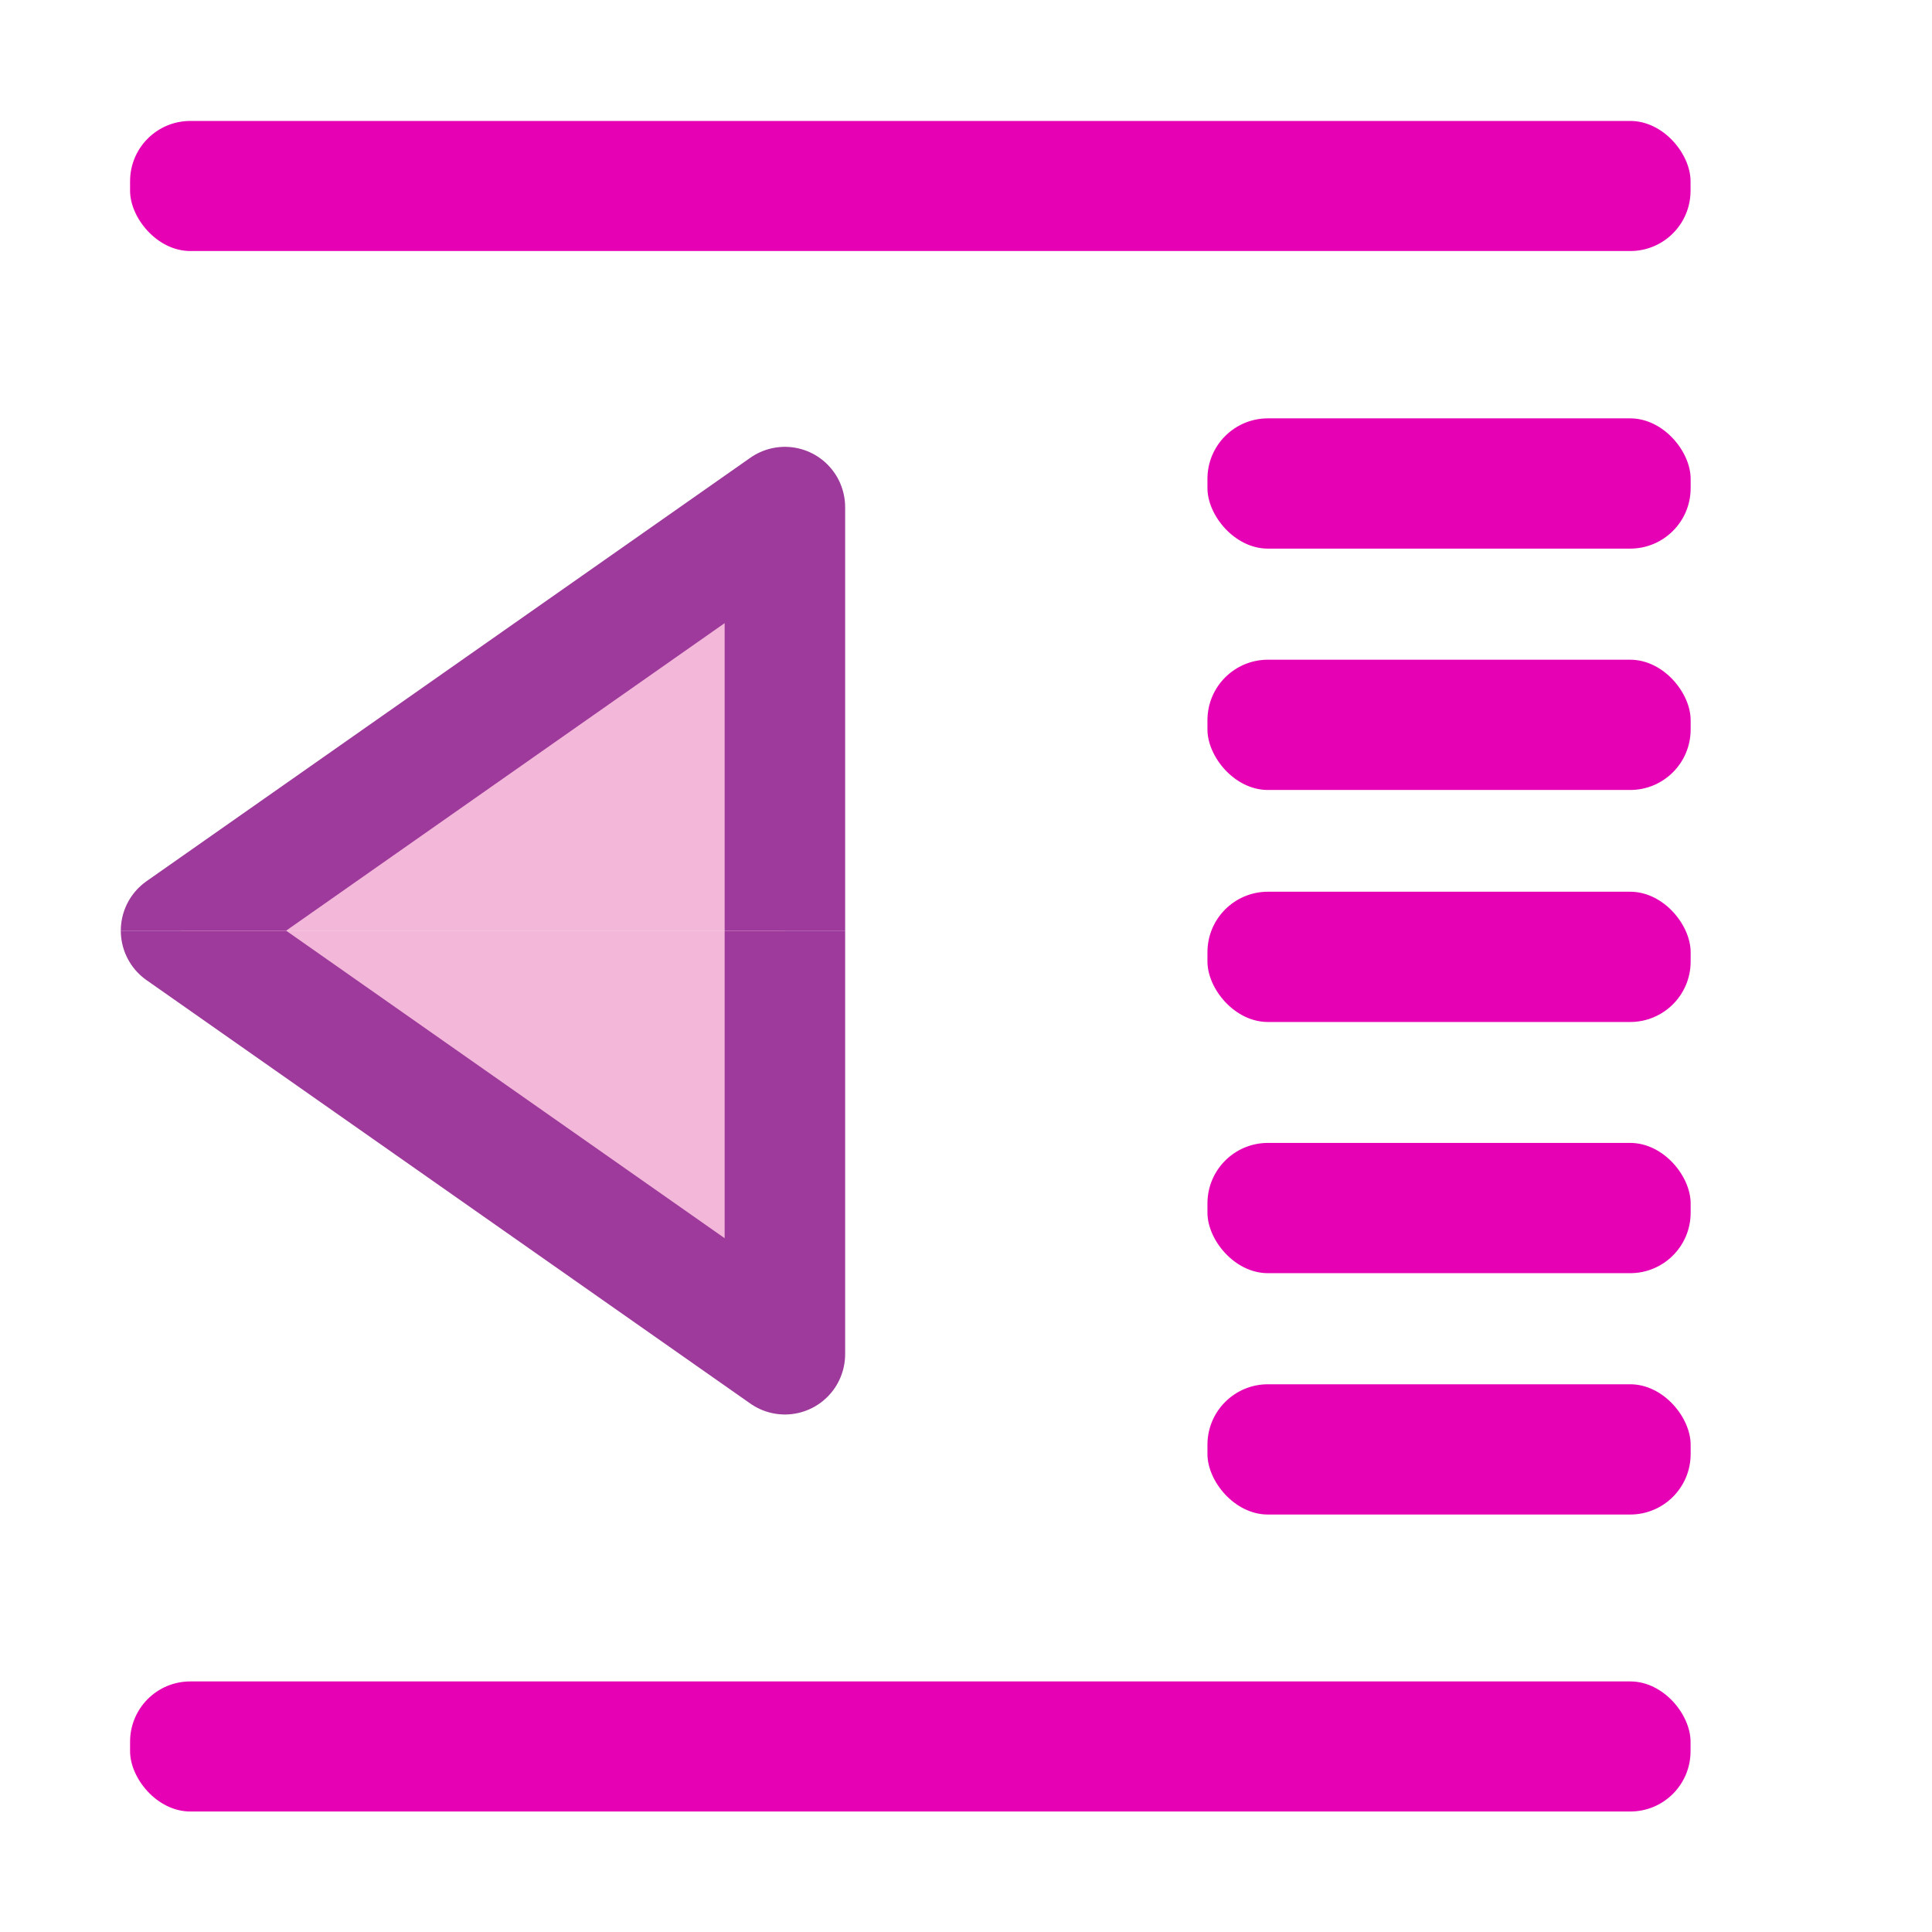 <?xml version="1.0" encoding="UTF-8" standalone="no"?>
<svg
   xmlns:dc="http://purl.org/dc/elements/1.1/"
   xmlns:cc="http://creativecommons.org/ns#"
   xmlns:rdf="http://www.w3.org/1999/02/22-rdf-syntax-ns#"
   xmlns:svg="http://www.w3.org/2000/svg"
   xmlns="http://www.w3.org/2000/svg"
   xmlns:sodipodi="http://sodipodi.sourceforge.net/DTD/sodipodi-0.dtd"
   xmlns:inkscape="http://www.inkscape.org/namespaces/inkscape"
   height="16"
   viewBox="0 0 4.233 4.233"
   width="16"
   version="1.1"
   id="svg47"
   sodipodi:docname="sc_decrementindent.svg"
   inkscape:version="0.92.4 (unknown)">
  <defs
     id="defs51">
    <clipPath
       clipPathUnits="userSpaceOnUse"
       id="clipPath841">
      <rect
         style="opacity:1;fill:#f0e3ec;fill-opacity:1;fill-rule:evenodd;stroke:none;stroke-width:0.273;stroke-linecap:round;stroke-linejoin:round;stroke-miterlimit:4;stroke-dasharray:none;stroke-opacity:1;paint-order:markers fill stroke"
         id="rect843"
         width="2.184"
         height="1.092"
         x="12.641"
         y="280.558"
         rx="0.24"
         ry="0.24" />
    </clipPath>
    <clipPath
       clipPathUnits="userSpaceOnUse"
       id="clipPath848">
      <rect
         style="opacity:1;fill:#f0e3ec;fill-opacity:1;fill-rule:evenodd;stroke:none;stroke-width:0.273;stroke-linecap:round;stroke-linejoin:round;stroke-miterlimit:4;stroke-dasharray:none;stroke-opacity:1;paint-order:markers fill stroke"
         id="rect846"
         width="2.184"
         height="1.092"
         x="12.641"
         y="280.558"
         rx="0.24"
         ry="0.24" />
    </clipPath>
  </defs>
  <sodipodi:namedview
     pagecolor="#ffffff"
     bordercolor="#666666"
     borderopacity="1"
     objecttolerance="10"
     gridtolerance="10"
     guidetolerance="10"
     inkscape:pageopacity="0"
     inkscape:pageshadow="2"
     inkscape:window-width="1366"
     inkscape:window-height="707"
     id="namedview49"
     showgrid="true"
     inkscape:zoom="14.75"
     inkscape:cx="0.13559322"
     inkscape:cy="8"
     inkscape:window-x="0"
     inkscape:window-y="0"
     inkscape:window-maximized="1"
     inkscape:current-layer="svg47">
    <inkscape:grid
       type="xygrid"
       id="grid860" />
  </sodipodi:namedview>
  <linearGradient
     id="a"
     gradientUnits="userSpaceOnUse"
     x1="17.236"
     x2="17.236"
     y1="276.835"
     y2="274.983">
    <stop
       offset="0"
       stop-color="#590000"
       id="stop2" />
    <stop
       offset="1"
       stop-color="#bf0000"
       id="stop4" />
  </linearGradient>
  <radialGradient
     id="b"
     cx="419.16"
     cy="531.811"
     gradientTransform="matrix(.397 0 0 .37 -148.79 79.138)"
     gradientUnits="userSpaceOnUse"
     r="2.5">
    <stop
       offset="0"
       stop-color="#f22"
       id="stop7" />
    <stop
       offset="1"
       stop-color="#cd1f00"
       id="stop9" />
  </radialGradient>
  <linearGradient
     id="c"
     gradientUnits="userSpaceOnUse"
     x1="17.236"
     x2="17.585"
     y1="274.718"
     y2="276.021">
    <stop
       offset="0"
       stop-color="#ffbfbf"
       id="stop12" />
    <stop
       offset="1"
       stop-color="#ffbfbf"
       stop-opacity="0"
       id="stop14" />
  </linearGradient>
  <g
     id="g910"
     transform="translate(0.013,-0.036)">
    <rect
       rx="0.132"
       style="opacity:1;fill:#e602b4;fill-opacity:1;fill-rule:nonzero;stroke:none;stroke-width:0.265;stroke-linecap:round;stroke-linejoin:round;stroke-miterlimit:4;stroke-dasharray:none;stroke-dashoffset:0;stroke-opacity:1"
       id="rect4181"
       width="3.419"
       height="0.285"
       x="0.272"
       y="0.301"
       ry="0.132" />
    <g
       style="fill:#f3b7d9;fill-rule:evenodd;stroke:#9d3a9b;stroke-width:0.273;stroke-miterlimit:4;stroke-dasharray:none"
       id="g41-6"
       transform="matrix(-0.969,0,0,0.969,14.356,-269.773)">
      <g
         style="stroke-width:0.264"
         transform="matrix(1.032,0,0,1.034,-0.458,-9.552)"
         id="g849">
        <path
           d="m 13.093,279.632 1.323,0.926 -1.323,0.926 z"
           id="path43-7"
           style="fill:#f3b7d9;stroke:#9d3a9b;stroke-width:0.264;stroke-linejoin:round;stroke-miterlimit:4;stroke-dasharray:none"
           inkscape:connector-curvature="0"
           clip-path="url(#clipPath841)" />
        <path
           clip-path="url(#clipPath841)"
           inkscape:connector-curvature="0"
           style="fill:#f3b7d9;stroke:#9d3a9b;stroke-width:0.264;stroke-linejoin:round;stroke-miterlimit:4;stroke-dasharray:none"
           id="path845"
           d="m 13.093,279.632 1.323,0.926 -1.323,0.926 z"
           transform="matrix(1,0,0,-1,0,561.116)" />
      </g>
    </g>
    <g
       transform="matrix(1.077,0,0,1.077,-0.298,-0.147)"
       id="g856"
       style="stroke-width:0.929">
      <rect
         ry="0.123"
         y="1.021"
         x="2.721"
         height="0.265"
         width="0.983"
         id="rect4183"
         style="opacity:1;fill:#e602b4;fill-opacity:1;fill-rule:nonzero;stroke:none;stroke-width:0.246;stroke-linecap:round;stroke-linejoin:round;stroke-miterlimit:4;stroke-dasharray:none;stroke-dashoffset:0;stroke-opacity:1"
         rx="0.123" />
      <rect
         ry="0.123"
         y="1.512"
         x="2.721"
         height="0.265"
         width="0.983"
         id="rect4185"
         style="opacity:1;fill:#e602b4;fill-opacity:1;fill-rule:nonzero;stroke:none;stroke-width:0.246;stroke-linecap:round;stroke-linejoin:round;stroke-miterlimit:4;stroke-dasharray:none;stroke-dashoffset:0;stroke-opacity:1"
         rx="0.123" />
      <rect
         ry="0.123"
         y="1.984"
         x="2.721"
         height="0.265"
         width="0.983"
         id="rect4187"
         style="opacity:1;fill:#e602b4;fill-opacity:1;fill-rule:nonzero;stroke:none;stroke-width:0.246;stroke-linecap:round;stroke-linejoin:round;stroke-miterlimit:4;stroke-dasharray:none;stroke-dashoffset:0;stroke-opacity:1"
         rx="0.123" />
      <rect
         ry="0.123"
         y="2.495"
         x="2.721"
         height="0.265"
         width="0.983"
         id="rect4189"
         style="opacity:1;fill:#e602b4;fill-opacity:1;fill-rule:nonzero;stroke:none;stroke-width:0.246;stroke-linecap:round;stroke-linejoin:round;stroke-miterlimit:4;stroke-dasharray:none;stroke-dashoffset:0;stroke-opacity:1"
         rx="0.123" />
      <rect
         ry="0.123"
         y="2.986"
         x="2.721"
         height="0.265"
         width="0.983"
         id="rect4191"
         style="opacity:1;fill:#e602b4;fill-opacity:1;fill-rule:nonzero;stroke:none;stroke-width:0.246;stroke-linecap:round;stroke-linejoin:round;stroke-miterlimit:4;stroke-dasharray:none;stroke-dashoffset:0;stroke-opacity:1"
         rx="0.123" />
    </g>
    <rect
       rx="0.132"
       style="opacity:1;fill:#e602b4;fill-opacity:1;fill-rule:nonzero;stroke:none;stroke-width:0.265;stroke-linecap:round;stroke-linejoin:round;stroke-miterlimit:4;stroke-dasharray:none;stroke-dashoffset:0;stroke-opacity:1"
       id="rect4193"
       width="3.419"
       height="0.285"
       x="0.272"
       y="3.72"
       ry="0.132" />
  </g>
</svg>
